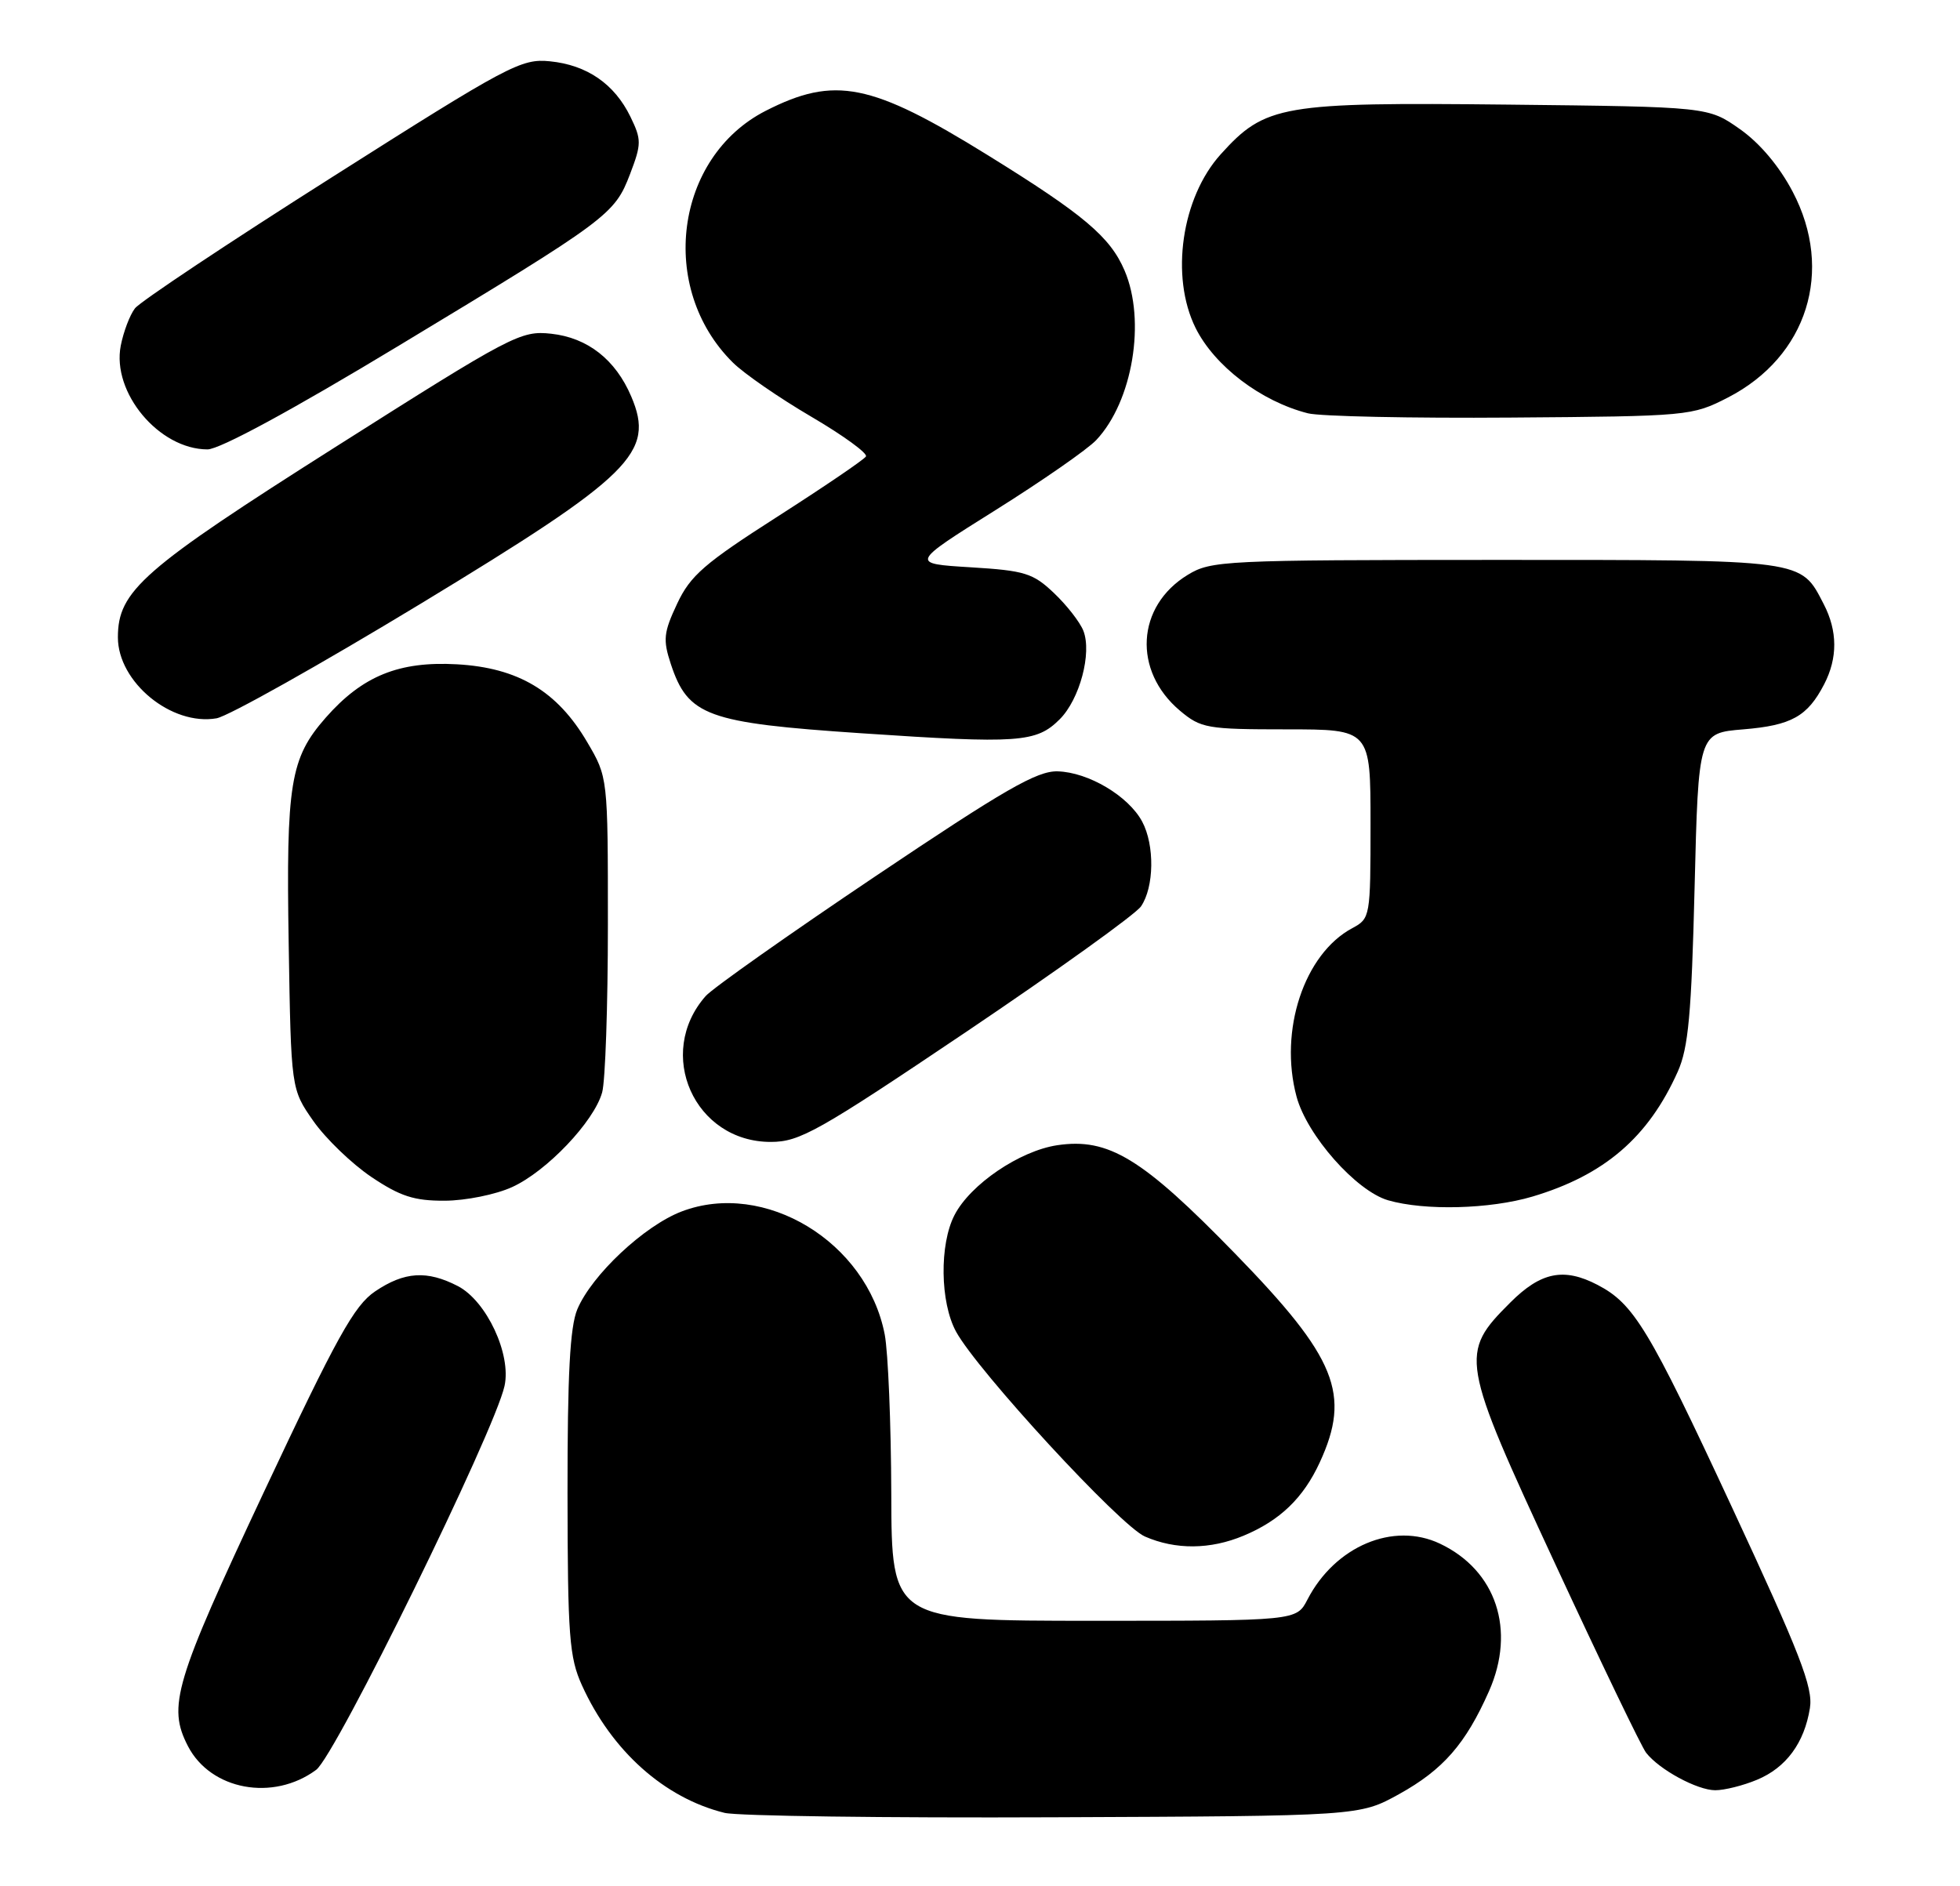 <?xml version="1.0" encoding="UTF-8" standalone="no"?>
<!DOCTYPE svg PUBLIC "-//W3C//DTD SVG 1.1//EN" "http://www.w3.org/Graphics/SVG/1.1/DTD/svg11.dtd" >
<svg xmlns="http://www.w3.org/2000/svg" xmlns:xlink="http://www.w3.org/1999/xlink" version="1.1" viewBox="0 0 266 256">
 <g >
 <path fill="currentColor"
d=" M 189.87 243.53 C 195.86 240.21 198.91 236.71 202.08 229.55 C 205.75 221.25 203.06 213.15 195.42 209.53 C 189.10 206.53 181.19 209.87 177.44 217.12 C 175.95 220.00 175.95 220.00 148.47 220.00 C 121.00 220.00 121.00 220.00 120.96 202.75 C 120.93 193.26 120.53 183.54 120.07 181.14 C 117.64 168.56 103.76 160.15 92.51 164.44 C 87.43 166.38 80.32 173.05 78.35 177.72 C 77.35 180.10 77.01 186.62 77.02 202.72 C 77.04 222.08 77.26 224.97 78.98 228.76 C 83.02 237.67 90.16 244.05 98.33 246.07 C 100.07 246.50 120.17 246.77 143.00 246.67 C 184.50 246.50 184.50 246.50 189.87 243.53 Z  M 42.91 240.23 C 45.56 238.26 67.11 194.33 68.47 188.13 C 69.42 183.83 66.03 176.59 62.14 174.57 C 57.96 172.41 54.89 172.60 50.92 175.28 C 48.07 177.20 45.71 181.46 35.81 202.53 C 23.68 228.37 22.71 231.61 25.51 237.02 C 28.60 242.99 37.08 244.55 42.91 240.23 Z  M 238.45 241.58 C 242.40 239.94 244.87 236.59 245.63 231.86 C 246.09 229.06 244.30 224.47 235.01 204.50 C 223.77 180.33 221.74 176.97 216.80 174.40 C 212.23 172.02 209.11 172.66 204.97 176.80 C 198.05 183.71 198.19 184.53 211.04 212.23 C 217.23 225.58 222.79 237.14 223.40 237.91 C 225.19 240.21 230.33 242.99 232.78 243.00 C 234.04 243.00 236.59 242.36 238.45 241.58 Z  M 168.77 208.45 C 173.71 206.39 176.88 203.34 179.11 198.50 C 183.38 189.24 181.38 184.30 167.65 170.19 C 155.00 157.18 150.44 154.41 143.47 155.45 C 138.38 156.22 131.69 160.76 129.54 164.93 C 127.48 168.91 127.58 176.77 129.75 180.75 C 132.65 186.07 152.03 207.11 155.38 208.56 C 159.54 210.38 164.26 210.34 168.77 208.45 Z  M 207.97 162.42 C 217.74 159.51 223.71 154.38 227.70 145.45 C 229.14 142.23 229.56 137.60 229.98 120.50 C 230.50 99.50 230.50 99.50 236.60 99.00 C 243.13 98.46 245.30 97.25 247.57 92.87 C 249.41 89.31 249.39 85.65 247.51 82.01 C 244.33 75.88 245.23 76.00 203.03 76.00 C 166.15 76.01 164.36 76.09 161.19 78.03 C 154.21 82.28 153.71 91.06 160.14 96.47 C 162.98 98.85 163.81 99.00 174.58 99.00 C 186.00 99.00 186.00 99.00 186.00 111.83 C 186.00 124.45 185.96 124.68 183.53 125.98 C 176.99 129.48 173.55 139.88 175.96 148.85 C 177.38 154.12 184.04 161.65 188.38 162.92 C 193.36 164.36 202.19 164.13 207.97 162.42 Z  M 69.50 161.13 C 74.19 159.00 80.62 152.24 81.72 148.28 C 82.15 146.75 82.50 136.50 82.50 125.50 C 82.50 105.50 82.50 105.50 79.69 100.73 C 75.63 93.81 70.33 90.64 62.02 90.17 C 54.15 89.73 49.19 91.74 44.20 97.42 C 39.38 102.91 38.82 106.35 39.18 128.17 C 39.50 147.83 39.50 147.83 42.53 152.17 C 44.20 154.55 47.74 157.96 50.39 159.75 C 54.31 162.38 56.20 163.00 60.36 162.98 C 63.19 162.97 67.30 162.14 69.50 161.13 Z  M 131.22 140.00 C 143.47 131.74 154.11 124.11 154.85 123.03 C 156.64 120.42 156.72 114.72 155.01 111.52 C 153.15 108.05 147.72 104.82 143.54 104.70 C 140.74 104.62 136.35 107.15 118.82 118.93 C 107.09 126.81 96.72 134.13 95.77 135.20 C 88.89 143.01 94.24 155.00 104.60 155.00 C 108.53 155.00 111.02 153.60 131.22 140.00 Z  M 143.82 97.63 C 146.53 94.92 148.21 88.65 147.03 85.62 C 146.57 84.45 144.78 82.15 143.04 80.50 C 140.19 77.79 139.08 77.45 131.70 77.00 C 123.53 76.50 123.53 76.50 135.09 69.25 C 141.45 65.26 147.61 60.98 148.78 59.73 C 153.72 54.48 155.54 43.54 152.62 36.72 C 150.67 32.16 147.09 29.13 134.05 21.06 C 118.22 11.25 113.28 10.27 103.92 15.04 C 91.58 21.34 89.25 39.12 99.46 49.21 C 100.97 50.71 105.75 54.01 110.10 56.56 C 114.45 59.11 117.79 61.54 117.52 61.96 C 117.26 62.39 111.86 66.06 105.52 70.12 C 95.61 76.46 93.69 78.12 91.90 81.94 C 90.06 85.85 89.96 86.84 91.03 90.10 C 93.37 97.19 95.93 98.12 116.90 99.53 C 138.27 100.97 140.65 100.80 143.82 97.63 Z  M 57.12 81.93 C 85.78 64.54 88.92 61.45 85.67 53.82 C 83.54 48.81 79.75 45.84 74.81 45.30 C 70.67 44.85 69.53 45.45 45.53 60.67 C 19.33 77.28 16.00 80.20 16.00 86.51 C 16.00 92.59 23.28 98.56 29.39 97.50 C 30.98 97.22 43.46 90.21 57.12 81.93 Z  M 54.16 46.90 C 82.61 29.72 83.40 29.13 85.51 23.62 C 87.07 19.53 87.07 18.96 85.56 15.85 C 83.39 11.39 79.66 8.82 74.63 8.32 C 70.74 7.93 69.02 8.84 45.03 24.07 C 31.02 32.95 18.99 40.96 18.31 41.86 C 17.62 42.76 16.76 45.03 16.39 46.91 C 15.14 53.27 21.58 60.99 28.16 61.00 C 29.81 61.00 39.65 55.67 54.16 46.90 Z  M 234.52 53.95 C 245.28 48.40 248.94 36.76 243.29 26.02 C 241.48 22.57 238.82 19.41 236.12 17.52 C 231.83 14.50 231.83 14.50 204.68 14.20 C 173.91 13.87 171.72 14.24 165.67 20.94 C 160.35 26.83 158.80 37.52 162.25 44.50 C 164.82 49.68 171.13 54.48 177.50 56.10 C 179.15 56.52 191.54 56.78 205.03 56.68 C 229.21 56.50 229.63 56.46 234.52 53.95 Z "/>
</g>
</svg>